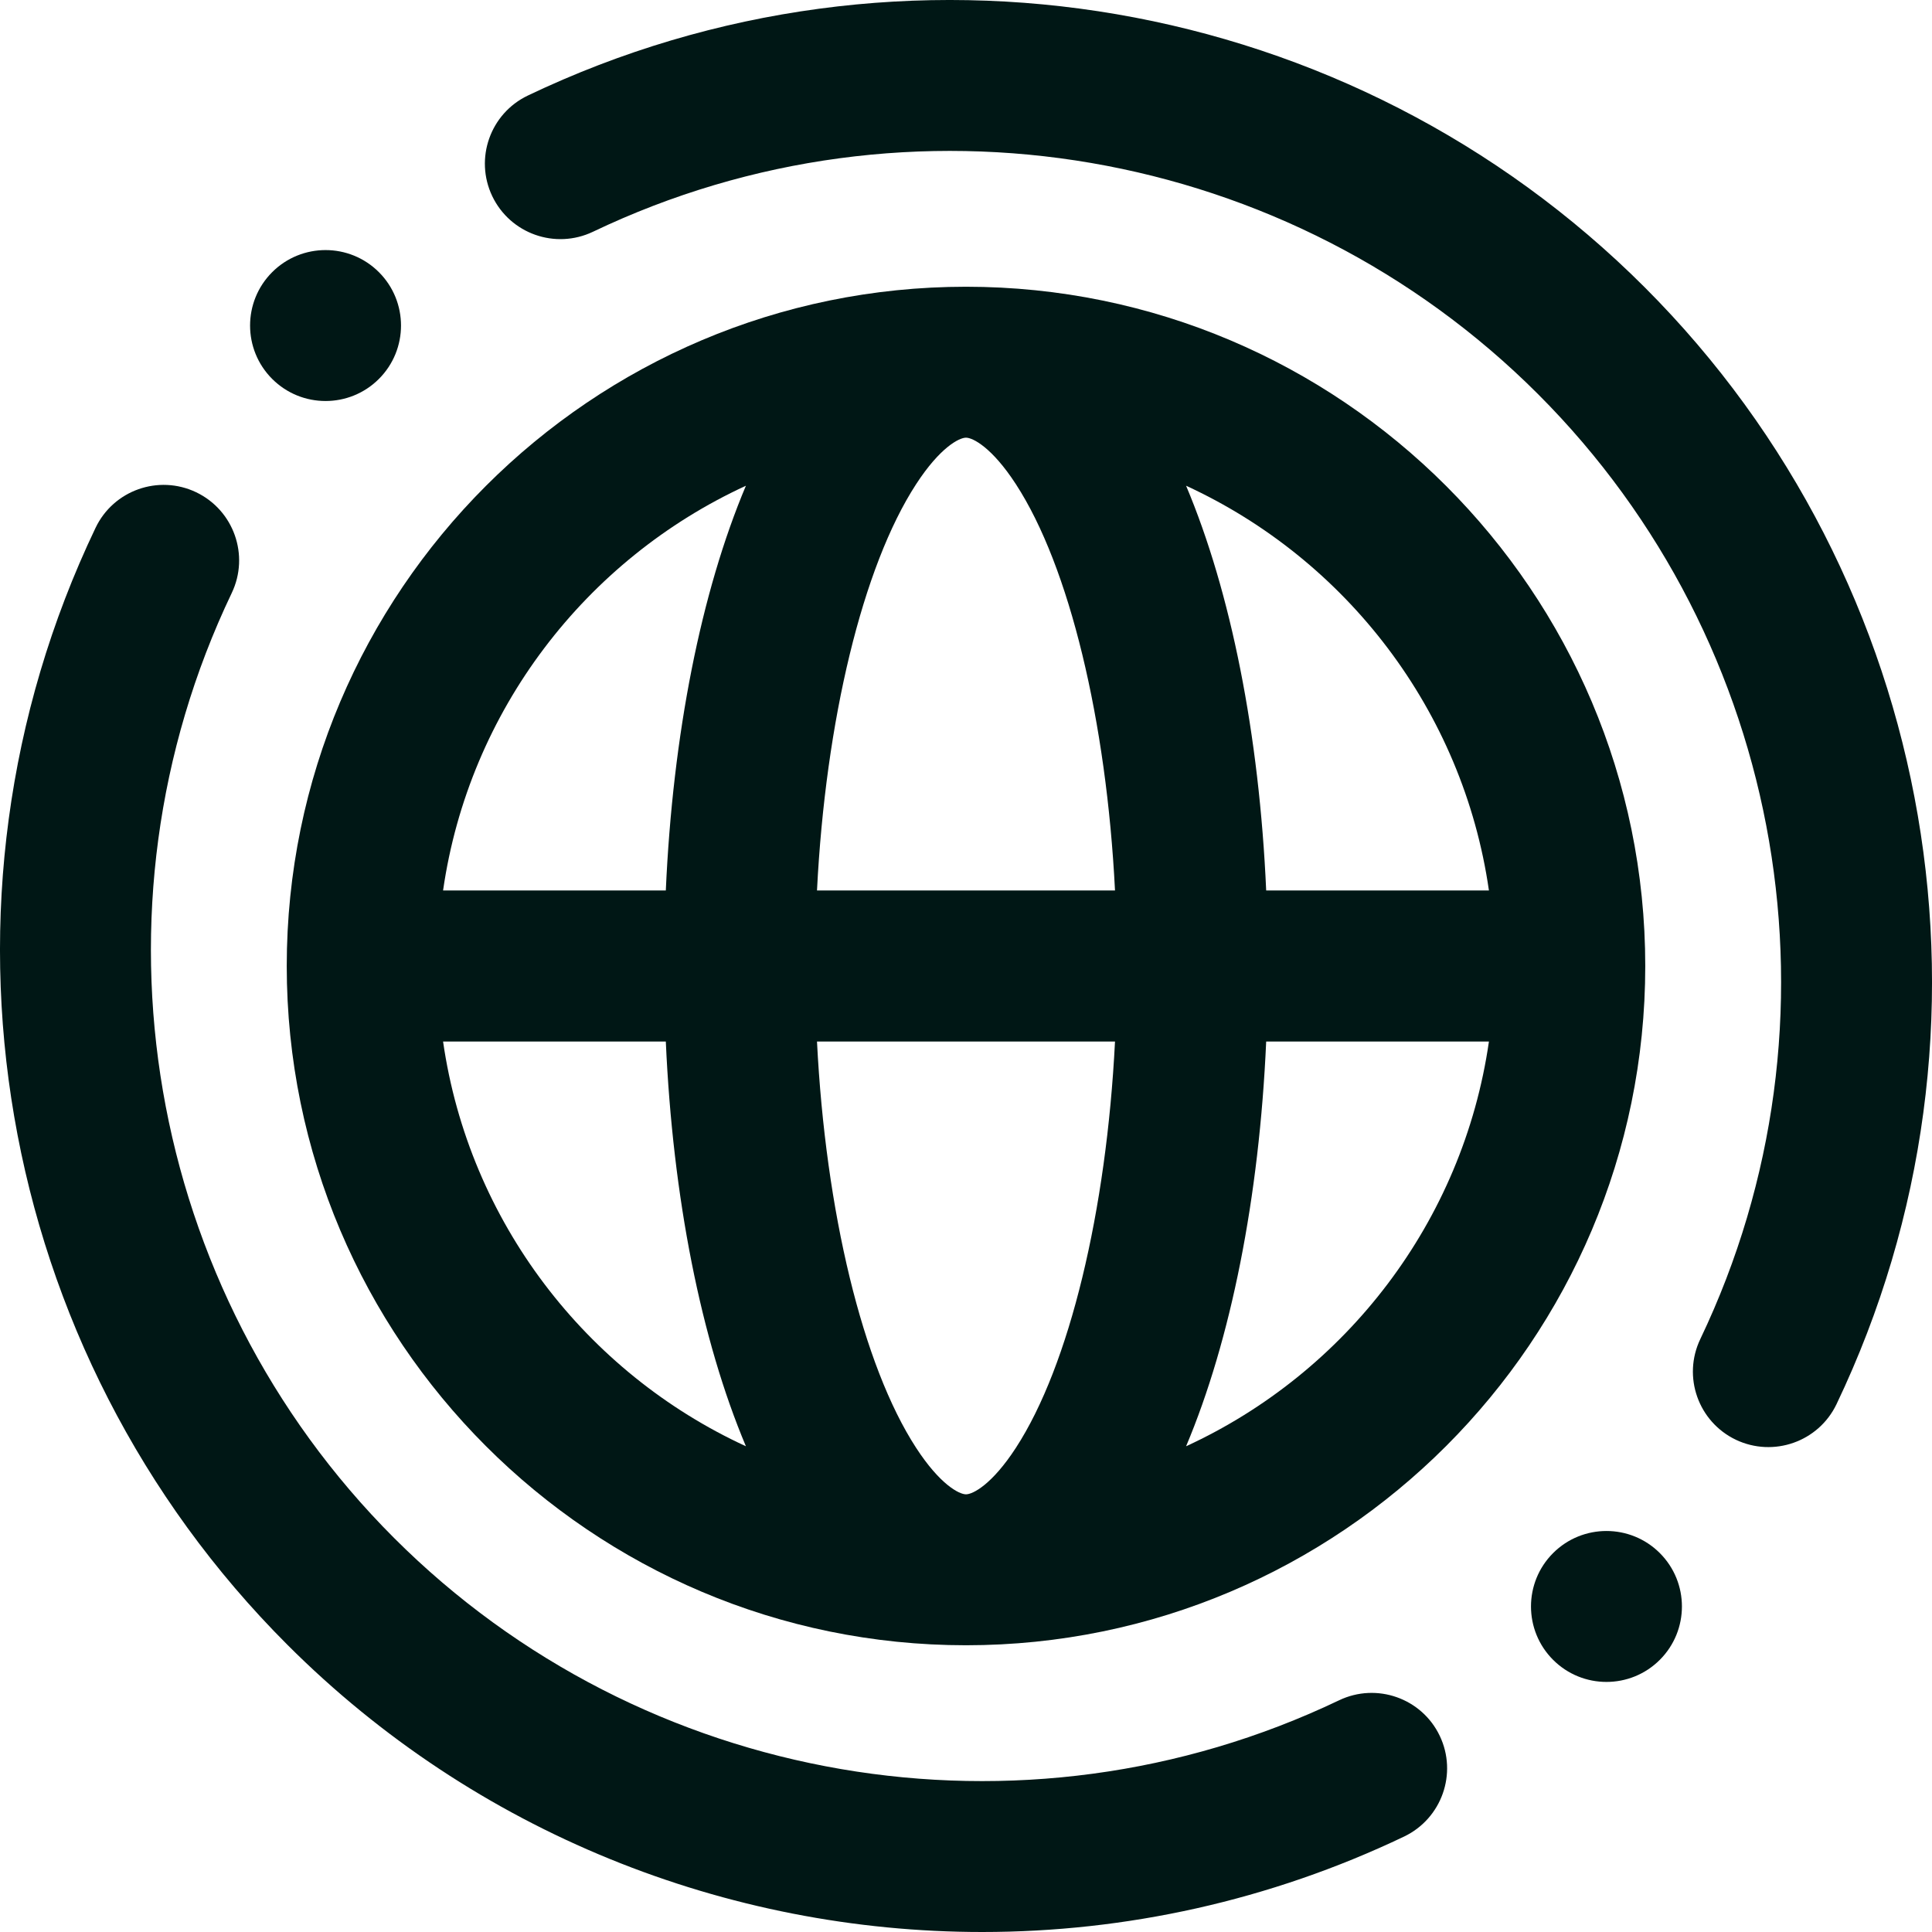 <svg width="24" height="24" viewBox="0 0 24 24" fill="none" xmlns="http://www.w3.org/2000/svg">
<g clip-path="url(#clip0_8756_900)">
<path d="M12 20.438C16.653 20.438 20.438 16.653 20.438 12C20.438 7.347 16.653 3.562 12 3.562C7.347 3.562 3.562 7.347 3.562 12C3.562 16.653 7.347 20.438 12 20.438ZM5.504 12.938H8.271C8.357 14.877 8.709 16.645 9.266 17.966C7.28 17.052 5.826 15.175 5.504 12.938ZM12 5.437C12.085 5.437 12.323 5.558 12.62 6.015C13.285 7.038 13.745 8.956 13.851 11.062H10.149C10.255 8.956 10.715 7.038 11.38 6.015C11.677 5.558 11.915 5.437 12 5.437ZM13.851 12.938C13.745 15.044 13.285 16.962 12.62 17.985C12.323 18.442 12.085 18.563 12 18.563C11.915 18.563 11.677 18.442 11.38 17.985C10.715 16.962 10.255 15.044 10.149 12.938H13.851ZM14.734 17.966C15.291 16.645 15.643 14.877 15.729 12.938H18.496C18.174 15.175 16.72 17.052 14.734 17.966ZM18.496 11.062H15.729C15.643 9.123 15.291 7.355 14.734 6.034C16.72 6.948 18.174 8.824 18.496 11.062ZM9.266 6.034C8.709 7.355 8.357 9.123 8.271 11.062H5.504C5.826 8.824 7.28 6.948 9.266 6.034Z" fill="#001715"/>
<path d="M20.431 3.569C16.784 -0.078 11.209 -1.036 6.557 1.187C6.09 1.41 5.892 1.969 6.115 2.437C6.339 2.904 6.898 3.102 7.366 2.879C11.301 0.998 16.019 1.809 19.105 4.895C22.191 7.981 23.002 12.699 21.122 16.634C20.898 17.102 21.096 17.661 21.563 17.885C22.03 18.107 22.59 17.911 22.814 17.443C25.036 12.791 24.078 7.216 20.431 3.569Z" fill="#001715"/>
<path d="M16.634 21.122C12.699 23.002 7.981 22.191 4.895 19.105C1.809 16.019 0.998 11.301 2.879 7.366C3.102 6.898 2.904 6.339 2.437 6.115C1.969 5.892 1.41 6.09 1.187 6.557C-1.036 11.209 -0.078 16.784 3.569 20.431C5.905 22.768 9.033 24 12.202 24C13.98 24 15.771 23.612 17.443 22.814C17.91 22.59 18.108 22.03 17.885 21.563C17.662 21.096 17.102 20.898 16.634 21.122Z" fill="#001715"/>
<path d="M19.293 19.293C18.927 19.659 18.927 20.253 19.293 20.619C19.659 20.985 20.253 20.985 20.619 20.619C20.985 20.253 20.985 19.659 20.619 19.293C20.253 18.927 19.659 18.927 19.293 19.293Z" fill="#001715"/>
<path d="M4.707 4.707C5.073 4.341 5.073 3.747 4.707 3.381C4.341 3.015 3.747 3.015 3.381 3.381C3.015 3.747 3.015 4.341 3.381 4.707C3.747 5.073 4.341 5.073 4.707 4.707Z" fill="#001715"/>
</g>
<defs>
<clipPath id="clip0_8756_900">
<rect width="24" height="24" fill="white"/>
</clipPath>
</defs>
</svg>
